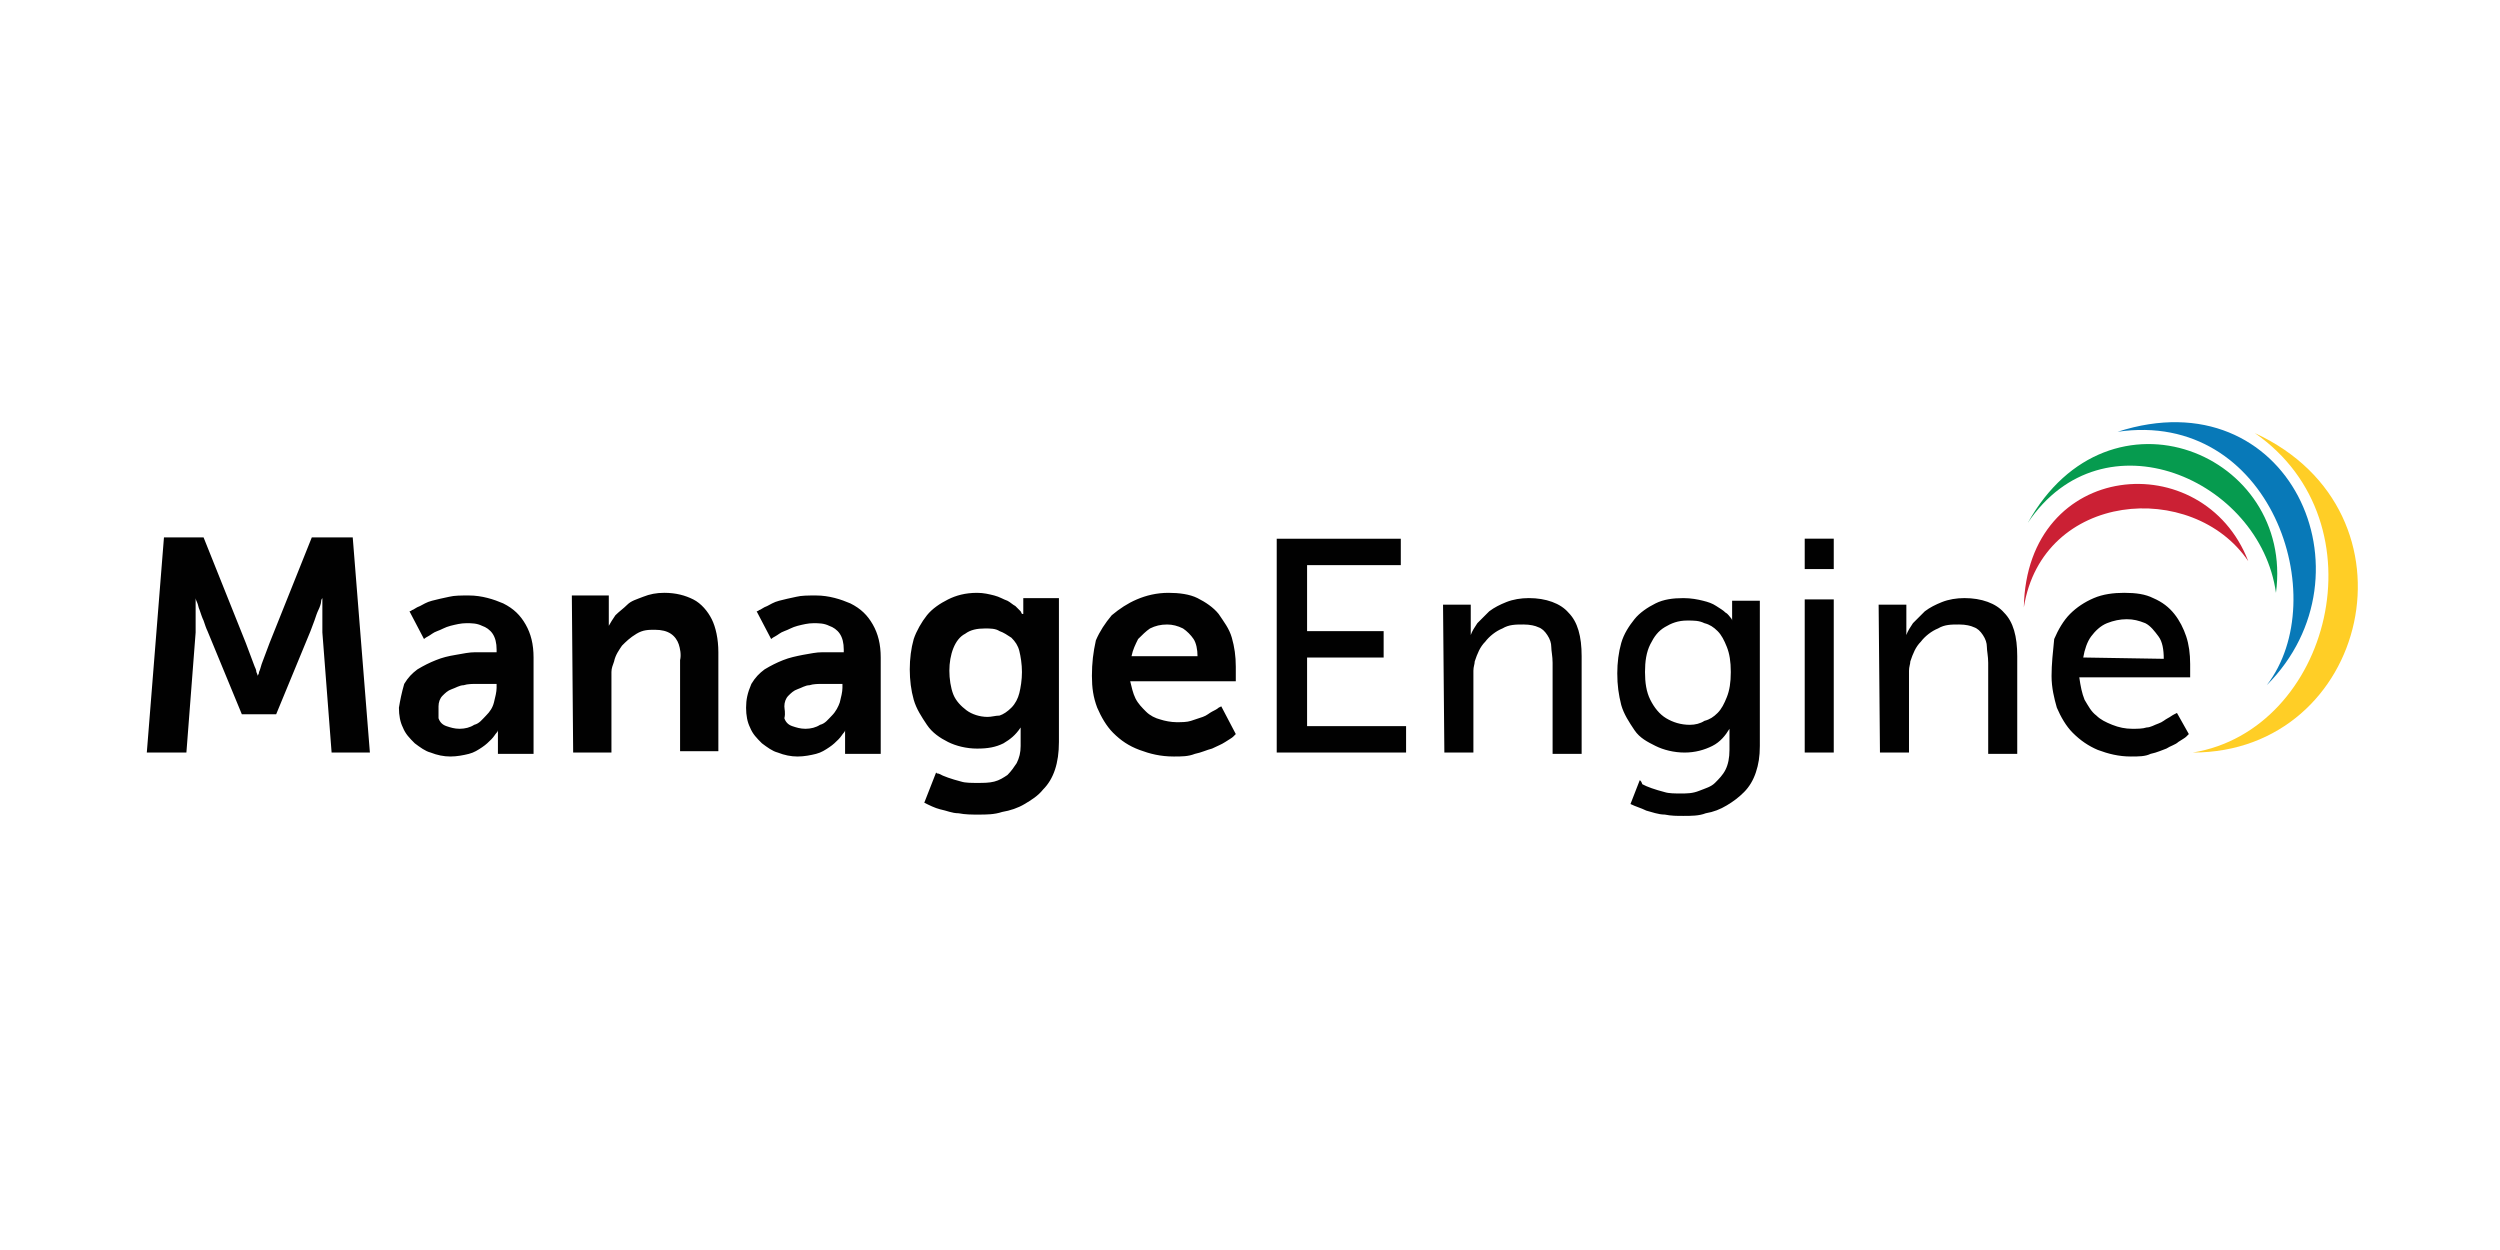 <?xml version="1.0" encoding="UTF-8" standalone="no"?><!DOCTYPE svg PUBLIC "-//W3C//DTD SVG 1.1//EN" "http://www.w3.org/Graphics/SVG/1.1/DTD/svg11.dtd"><svg width="100%" height="100%" viewBox="0 0 834 417" version="1.1" xmlns="http://www.w3.org/2000/svg" xmlns:xlink="http://www.w3.org/1999/xlink" xml:space="preserve" style="fill-rule:evenodd;clip-rule:evenodd;stroke-linejoin:round;stroke-miterlimit:1.414;"><path id="XMLID_23_" d="M752.215,144.482c43.155,29.944 25.101,99.08 -20.696,106.566c58.567,0 77.942,-80.145 20.696,-106.566Z" style="fill:#ffce26;fill-rule:nonzero;"/><path id="XMLID_22_" d="M706.419,144.042c51.081,-7.486 72.218,55.484 49.76,84.548c36.989,-36.99 7.486,-103.043 -49.76,-84.548Z" style="fill:#0879b8;fill-rule:nonzero;"/><path id="XMLID_21_" d="M676.475,174.426c25.1,-37.43 77.502,-14.531 82.786,23.339c6.165,-46.237 -55.484,-72.218 -82.786,-23.339Z" style="fill:#069b4f;fill-rule:nonzero;"/><path id="XMLID_20_" d="M675.154,202.609c6.165,-38.751 56.365,-42.714 74.86,-15.413c-14.972,-38.751 -73.98,-33.907 -74.86,15.413Z" style="fill:#cb2034;fill-rule:nonzero;"/><path id="XMLID_25_" d="M48.972,251.048l13.211,0l3.082,-40.073l0,-11.449c0,0 0,0.441 0.44,1.321c0.441,0.881 0.441,1.762 0.881,2.642c0.441,1.322 0.881,2.643 1.321,3.523c0.441,1.321 0.881,2.642 1.321,3.523l11.449,27.742l11.45,0l11.449,-27.742c0.44,-1.321 0.881,-2.202 1.321,-3.523c0.44,-1.321 0.881,-2.642 1.321,-3.523c0.44,-0.88 0.881,-2.201 0.881,-2.642c0,-0.88 0.44,-1.321 0.44,-1.321l0,11.449l3.082,40.073l12.771,0l-5.725,-71.778l-13.651,0l-14.091,35.228c-0.44,1.321 -0.881,2.202 -1.321,3.523c-0.441,1.321 -0.881,2.202 -1.321,3.523c-0.441,1.321 -0.441,1.761 -0.881,2.642c0,0.881 -0.44,0.881 -0.44,1.321c0,0 0,-0.44 -0.441,-1.321c0,-0.881 -0.44,-1.321 -0.88,-2.642c-0.441,-1.321 -0.881,-2.202 -1.321,-3.523c-0.441,-1.321 -0.881,-2.202 -1.321,-3.523l-14.092,-35.228l-13.21,0l-5.725,71.778Zm84.107,-14.972c0,2.642 0.441,4.843 1.322,6.605c0.88,2.202 2.201,3.523 3.963,5.284c1.761,1.321 3.523,2.642 5.284,3.083c2.202,0.88 4.403,1.321 6.605,1.321c2.202,0 4.404,-0.441 6.165,-0.881c1.762,-0.44 3.083,-1.321 4.404,-2.202c1.321,-0.881 2.201,-1.761 3.082,-2.642c0.881,-0.881 1.321,-1.761 1.762,-2.202c0.44,-0.44 0.44,-0.88 0.44,-0.88l0,7.926l11.889,0l0,-32.146c0,-4.403 -0.88,-7.926 -2.642,-11.009c-1.761,-3.082 -3.963,-5.284 -7.486,-7.045c-3.082,-1.321 -7.045,-2.642 -11.449,-2.642c-2.642,0 -4.844,0 -6.605,0.44c-2.202,0.44 -3.963,0.881 -5.725,1.321c-1.761,0.44 -3.082,1.321 -3.963,1.761c-1.321,0.441 -2.202,1.321 -2.642,1.321c-0.44,0.441 -0.881,0.441 -0.881,0.441l4.844,9.247c0,0 0.441,-0.44 1.321,-0.88c0.881,-0.441 1.762,-1.322 3.083,-1.762c1.321,-0.44 2.642,-1.321 4.403,-1.761c1.762,-0.441 3.523,-0.881 5.284,-0.881c1.762,0 3.523,0 5.285,0.881c1.321,0.44 2.642,1.321 3.523,2.642c0.88,1.321 1.321,3.082 1.321,5.284l0,0.881l-1.762,0c-1.321,0 -3.082,0 -5.284,0c-2.202,0 -3.963,0.44 -6.605,0.88c-2.642,0.441 -4.404,0.881 -6.606,1.762c-2.201,0.881 -3.963,1.761 -6.165,3.082c-1.761,1.321 -3.082,2.642 -4.403,4.844c-0.881,3.083 -1.321,5.284 -1.762,7.927Zm13.211,-0.441c0,-1.321 0.44,-2.642 1.321,-3.523c0.881,-0.88 1.762,-1.761 3.083,-2.201c1.321,-0.441 2.642,-1.321 3.963,-1.321c1.321,-0.441 3.082,-0.441 4.403,-0.441l6.606,0l0,1.321c0,1.321 -0.441,3.083 -0.881,4.844c-0.44,1.762 -1.321,3.083 -2.642,4.404c-1.321,1.321 -2.202,2.642 -3.963,3.082c-1.321,0.881 -3.083,1.321 -4.844,1.321c-1.762,0 -3.083,-0.44 -4.404,-0.881c-1.321,-0.44 -2.202,-1.321 -2.642,-2.642c0,-1.761 0,-3.082 0,-3.963Zm44.916,15.413l12.77,0l0,-23.339c0,-1.321 0,-2.642 0,-3.523c0,-1.321 0.441,-2.202 0.881,-3.523c0.44,-2.202 1.761,-3.963 2.642,-5.284c1.321,-1.321 2.642,-2.642 4.844,-3.963c2.202,-1.321 3.963,-1.321 6.165,-1.321c2.202,0 3.963,0.44 5.284,1.321c1.321,0.881 2.202,2.202 2.642,3.523c0.441,1.321 0.881,3.522 0.441,5.284l0,30.384l12.77,0l0,-33.026c0,-4.404 -0.881,-8.367 -2.202,-11.009c-1.321,-2.642 -3.523,-5.284 -6.165,-6.605c-2.642,-1.321 -5.724,-2.202 -9.688,-2.202c-2.642,0 -4.843,0.44 -7.045,1.321c-2.202,0.881 -3.963,1.321 -5.284,2.642c-1.322,1.321 -2.643,2.202 -3.964,3.523c-0.88,1.321 -1.761,2.642 -2.201,3.523c0,0 0,-0.441 0,-1.321c0,-0.881 0,-1.321 0,-2.642l0,-6.165l-12.33,0l0.44,52.402Zm57.686,-14.972c0,2.642 0.441,4.843 1.321,6.605c0.881,2.202 2.202,3.523 3.963,5.284c1.762,1.321 3.523,2.642 5.285,3.083c2.201,0.88 4.403,1.321 6.605,1.321c2.202,0 4.404,-0.441 6.165,-0.881c1.761,-0.44 3.082,-1.321 4.403,-2.202c1.322,-0.881 2.202,-1.761 3.083,-2.642c0.881,-0.881 1.321,-1.761 1.761,-2.202c0.441,-0.44 0.441,-0.88 0.441,-0.88l0,7.926l11.889,0l0,-32.146c0,-4.403 -0.88,-7.926 -2.642,-11.009c-1.761,-3.082 -3.963,-5.284 -7.486,-7.045c-3.082,-1.321 -7.046,-2.642 -11.449,-2.642c-2.642,0 -4.844,0 -6.605,0.44c-2.202,0.44 -3.964,0.881 -5.725,1.321c-1.761,0.44 -3.082,1.321 -3.963,1.761c-1.321,0.441 -2.202,1.321 -2.642,1.321c-0.441,0.441 -0.881,0.441 -0.881,0.441l4.844,9.247c0,0 0.44,-0.44 1.321,-0.88c0.881,-0.441 1.761,-1.322 3.082,-1.762c1.322,-0.44 2.643,-1.321 4.404,-1.761c1.761,-0.441 3.523,-0.881 5.284,-0.881c1.762,0 3.523,0 5.284,0.881c1.322,0.44 2.643,1.321 3.523,2.642c0.881,1.321 1.321,3.082 1.321,5.284l0,0.881l-1.761,0c-1.321,0 -3.083,0 -5.284,0c-2.202,0 -3.963,0.44 -6.606,0.88c-2.201,0.441 -4.403,0.881 -6.605,1.762c-2.202,0.881 -3.963,1.761 -6.165,3.082c-1.761,1.321 -3.082,2.642 -4.403,4.844c-1.321,3.083 -1.762,5.284 -1.762,7.927Zm12.77,-0.441c0,-1.321 0.441,-2.642 1.322,-3.523c0.88,-0.88 1.761,-1.761 3.082,-2.201c1.321,-0.441 2.642,-1.321 3.963,-1.321c1.321,-0.441 3.083,-0.441 4.404,-0.441l6.605,0l0,1.321c0,1.321 -0.44,3.083 -0.881,4.844c-0.44,1.321 -1.321,3.083 -2.642,4.404c-1.321,1.321 -2.202,2.642 -3.963,3.082c-1.321,0.881 -3.082,1.321 -4.844,1.321c-1.761,0 -3.082,-0.44 -4.403,-0.881c-1.321,-0.44 -2.202,-1.321 -2.643,-2.642c0.441,-1.761 0,-3.082 0,-3.963Zm50.641,22.018l-3.963,10.128c1.761,0.881 3.523,1.761 5.284,2.202c2.202,0.44 3.963,1.321 6.165,1.321c2.202,0.44 4.404,0.44 6.605,0.44c2.642,0 5.285,0 7.927,-0.881c2.642,-0.44 5.284,-1.321 7.486,-2.642c2.201,-1.321 4.403,-2.642 6.165,-4.844c1.761,-1.761 3.082,-3.963 3.963,-6.605c0.881,-2.642 1.321,-5.724 1.321,-9.247l0,-47.999l-11.89,0l0,5.285l-0.44,0l-0.44,-0.881c-0.441,-0.441 -0.881,-0.881 -1.762,-1.762c-0.88,-0.44 -1.761,-1.321 -2.642,-1.761c-1.321,-0.44 -2.642,-1.321 -4.403,-1.761c-1.762,-0.441 -3.523,-0.881 -5.725,-0.881c-3.963,0 -7.046,0.881 -9.688,2.202c-2.642,1.321 -5.284,3.082 -7.045,5.284c-1.762,2.202 -3.523,5.284 -4.404,7.926c-0.881,3.083 -1.321,6.606 -1.321,10.128c0,3.523 0.44,7.046 1.321,10.128c0.881,3.083 2.642,5.725 4.404,8.367c1.761,2.642 4.403,4.404 7.045,5.725c2.642,1.321 6.165,2.201 9.688,2.201c3.523,0 6.165,-0.44 8.807,-1.761c2.202,-1.321 3.963,-2.642 5.725,-5.284l0,6.165c0,2.202 -0.441,3.963 -1.321,5.724c-0.881,1.321 -1.762,2.642 -3.083,3.964c-1.321,0.88 -2.642,1.761 -4.403,2.201c-1.762,0.441 -3.523,0.441 -5.725,0.441c-1.761,0 -3.963,0 -5.284,-0.441c-1.762,-0.44 -3.083,-0.88 -4.404,-1.321c-1.321,-0.44 -2.202,-0.88 -3.082,-1.321c-0.881,0 -0.881,-0.44 -0.881,-0.44Zm17.174,-18.495c-2.642,0 -5.284,-0.881 -7.046,-2.202c-1.761,-1.321 -3.523,-3.082 -4.403,-5.284c-0.881,-2.202 -1.321,-5.284 -1.321,-7.926c0,-2.642 0.44,-5.285 1.321,-7.486c0.88,-2.202 2.201,-3.963 3.963,-4.844c1.761,-1.321 3.963,-1.762 6.605,-1.762c1.762,0 3.523,0 4.844,0.881c1.321,0.44 2.642,1.321 3.963,2.202c1.321,1.321 2.202,2.642 2.642,4.403c0.441,1.762 0.881,4.404 0.881,7.046c0,2.642 -0.44,5.284 -0.881,7.046c-0.44,1.761 -1.321,3.523 -2.642,4.844c-1.321,1.321 -2.642,2.201 -3.963,2.642c-1.321,0 -2.642,0.44 -3.963,0.44Zm34.788,-13.651c0,3.963 0.44,7.046 1.761,10.569c1.321,3.082 3.083,6.164 5.284,8.366c2.642,2.642 5.285,4.404 8.807,5.725c3.523,1.321 7.046,2.202 11.45,2.202c2.642,0 4.843,0 7.045,-0.881c2.202,-0.44 3.963,-1.321 5.725,-1.762c1.761,-0.88 3.082,-1.321 4.403,-2.201c1.321,-0.881 2.202,-1.321 2.642,-1.762c0.441,-0.44 0.881,-0.88 0.881,-0.88l-4.844,-9.248l-0.88,0.441c-0.441,0.44 -1.322,0.88 -2.202,1.321c-0.881,0.44 -1.762,1.321 -3.083,1.761c-1.321,0.44 -2.642,0.881 -3.963,1.321c-1.321,0.44 -3.082,0.44 -4.844,0.44c-1.761,0 -3.963,-0.44 -5.284,-0.88c-1.761,-0.441 -3.523,-1.321 -4.844,-2.642c-1.321,-1.321 -2.642,-2.642 -3.523,-4.404c-0.88,-1.761 -1.321,-3.963 -1.761,-5.724l35.228,0l0,-0.441l0,-4.403c0,-3.523 -0.44,-6.606 -1.321,-9.688c-0.881,-3.083 -2.642,-5.284 -4.403,-7.926c-1.762,-2.202 -4.404,-3.964 -7.046,-5.285c-2.642,-1.321 -6.165,-1.761 -9.688,-1.761c-3.963,0 -7.486,0.881 -10.568,2.202c-3.083,1.321 -5.725,3.082 -8.367,5.284c-2.202,2.642 -3.963,5.284 -5.284,8.367c-0.881,3.963 -1.321,7.486 -1.321,11.889Zm13.21,-6.605c0.441,-2.202 1.321,-3.963 2.202,-5.725c1.321,-1.321 2.642,-2.642 3.963,-3.523c1.762,-0.88 3.523,-1.321 5.725,-1.321c1.761,0 3.523,0.441 5.284,1.321c1.321,0.881 2.642,2.202 3.523,3.523c0.881,1.321 1.321,3.523 1.321,5.725l-22.018,0Zm48.439,32.146l43.155,0l0,-8.808l-33.027,0l0,-22.898l25.541,0l0,-8.807l-25.541,0l0,-22.018l31.265,0l0,-8.807l-41.393,0l0,71.338Zm55.925,0l9.688,0l0,-23.779c0,-1.322 0,-2.643 0,-3.523c0,-1.321 0.44,-2.202 0.44,-3.083c0.881,-2.642 1.761,-4.844 3.523,-6.605c1.321,-1.761 3.523,-3.523 5.724,-4.404c2.202,-1.321 4.404,-1.321 7.046,-1.321c2.202,0 3.963,0.441 4.844,0.881c1.321,0.44 2.202,1.321 3.082,2.642c0.881,1.321 1.321,2.642 1.321,3.963c0,1.321 0.441,3.083 0.441,5.285l0,30.384l9.688,0l0,-32.586c0,-6.605 -1.321,-11.449 -4.404,-14.532c-2.642,-3.082 -7.486,-4.844 -13.211,-4.844c-2.642,0 -5.284,0.441 -7.486,1.321c-2.201,0.881 -3.963,1.762 -5.724,3.083c-1.321,1.321 -2.642,2.642 -3.963,3.963c-0.881,1.321 -1.762,2.642 -2.202,3.963l0,-0.44l0,-3.083l0,-6.605l-9.247,0l0.44,49.32Zm65.172,9.247l-3.082,7.926c1.761,0.881 3.522,1.321 5.284,2.202c1.761,0.44 3.963,1.321 6.165,1.321c2.202,0.44 3.963,0.44 6.165,0.44c2.642,0 5.284,0 7.486,-0.88c2.642,-0.441 4.844,-1.321 7.045,-2.642c2.202,-1.321 3.964,-2.642 5.725,-4.404c1.761,-1.761 3.082,-3.963 3.963,-6.605c0.881,-2.642 1.321,-5.284 1.321,-8.807l0,-48.439l-9.247,0l0,6.605c0,0 0,-0.44 -0.441,-0.88c-0.44,-0.441 -0.88,-1.321 -1.761,-1.762c-0.881,-0.881 -1.761,-1.321 -3.082,-2.202c-1.322,-0.88 -2.643,-1.321 -4.404,-1.761c-1.761,-0.44 -3.963,-0.881 -6.605,-0.881c-3.523,0 -6.606,0.441 -9.248,1.762c-2.642,1.321 -5.284,3.082 -7.045,5.284c-1.762,2.202 -3.523,4.844 -4.404,7.926c-0.881,3.083 -1.321,6.606 -1.321,10.128c0,3.964 0.44,7.046 1.321,10.569c0.881,3.082 2.642,5.724 4.404,8.367c1.761,2.642 4.403,3.963 7.045,5.284c2.642,1.321 6.165,2.202 9.688,2.202c3.523,0 6.605,-0.881 9.247,-2.202c2.643,-1.321 4.404,-3.523 5.725,-5.725l0,7.046c0,2.642 -0.44,4.844 -1.321,6.605c-0.881,1.762 -2.202,3.083 -3.523,4.404c-1.321,1.321 -3.082,1.761 -5.284,2.642c-2.202,0.88 -3.963,0.88 -6.165,0.88c-1.761,0 -3.963,0 -5.284,-0.44c-1.762,-0.44 -3.083,-0.881 -4.404,-1.321c-1.321,-0.44 -2.201,-0.881 -3.082,-1.321c-0.441,-1.321 -0.881,-1.321 -0.881,-1.321Zm16.733,-18.495c-3.082,0 -5.724,-0.881 -7.926,-2.202c-2.202,-1.321 -3.963,-3.522 -5.284,-6.165c-1.321,-2.642 -1.761,-5.724 -1.761,-9.247c0,-3.523 0.44,-6.605 1.761,-9.247c1.321,-2.642 2.642,-4.404 4.844,-5.725c2.202,-1.321 4.403,-2.202 7.486,-2.202c2.202,0 3.963,0 5.724,0.881c1.762,0.44 3.083,1.321 4.404,2.642c1.321,1.321 2.202,3.083 3.082,5.284c0.881,2.202 1.321,4.844 1.321,8.367c0,3.523 -0.44,6.165 -1.321,8.367c-0.88,2.202 -1.761,3.963 -3.082,5.284c-1.321,1.321 -2.642,2.202 -4.404,2.642c-1.321,0.881 -3.082,1.321 -4.844,1.321Zm38.311,-51.961l9.688,0l0,-10.129l-9.688,0l0,10.129Zm0,61.209l9.688,0l0,-51.081l-9.688,0l0,51.081Zm25.1,0l9.688,0l0,-23.779c0,-1.322 0,-2.643 0,-3.523c0,-1.321 0.44,-2.202 0.44,-3.083c0.881,-2.642 1.762,-4.844 3.523,-6.605c1.321,-1.761 3.523,-3.523 5.725,-4.404c2.202,-1.321 4.403,-1.321 7.045,-1.321c2.202,0 3.964,0.441 4.844,0.881c1.321,0.44 2.202,1.321 3.083,2.642c0.881,1.321 1.321,2.642 1.321,3.963c0,1.321 0.44,3.083 0.44,5.285l0,30.384l9.688,0l0,-32.586c0,-6.605 -1.321,-11.449 -4.404,-14.532c-2.642,-3.082 -7.486,-4.844 -13.21,-4.844c-2.642,0 -5.284,0.441 -7.486,1.321c-2.202,0.881 -3.963,1.762 -5.725,3.083c-1.321,1.321 -2.642,2.642 -3.963,3.963c-0.881,1.321 -1.761,2.642 -2.202,3.963l0,-0.44l0,-3.083l0,-6.605l-9.247,0l0.44,49.32Zm57.246,-25.541c0,3.963 0.881,7.486 1.762,10.569c1.321,3.082 3.082,6.164 5.284,8.366c2.642,2.642 5.284,4.404 8.367,5.725c3.522,1.321 7.045,2.202 11.008,2.202c2.642,0 4.844,0 6.606,-0.881c2.201,-0.44 3.963,-1.321 5.284,-1.762c1.321,-0.88 3.082,-1.321 3.963,-2.201c1.321,-0.881 2.202,-1.321 2.642,-1.762c0.44,-0.44 0.881,-0.88 0.881,-0.88l-3.963,-7.046l-0.881,0.44c-0.881,0.441 -1.321,0.881 -2.202,1.321c-0.881,0.441 -1.761,1.321 -3.082,1.762c-1.321,0.44 -2.642,1.321 -3.963,1.321c-1.321,0.44 -3.083,0.44 -4.844,0.44c-2.202,0 -4.404,-0.44 -6.606,-1.321c-2.201,-0.881 -3.963,-1.761 -5.284,-3.082c-1.761,-1.321 -2.642,-3.083 -3.963,-5.285c-0.881,-2.201 -1.321,-4.403 -1.761,-7.486l36.989,0c0,0 0,-0.44 0,-0.88l0,-3.523c0,-3.523 -0.44,-6.605 -1.321,-9.247c-0.881,-2.643 -2.202,-5.285 -3.963,-7.486c-1.761,-2.202 -3.963,-3.964 -7.046,-5.285c-2.642,-1.321 -5.724,-1.761 -9.687,-1.761c-3.523,0 -7.046,0.44 -10.129,1.761c-3.082,1.321 -5.724,3.083 -7.926,5.285c-2.202,2.201 -3.963,5.284 -5.284,8.366c-0.44,4.404 -0.881,8.367 -0.881,12.33Zm10.569,-6.165c0.44,-2.642 1.321,-5.284 2.642,-7.045c1.321,-1.762 3.082,-3.523 5.284,-4.404c2.202,-0.881 4.404,-1.321 6.605,-1.321c2.202,0 3.963,0.44 6.165,1.321c1.762,0.881 3.083,2.642 4.404,4.404c1.321,1.761 1.761,4.403 1.761,7.486l-26.861,-0.441Z" style="fill:#010101;fill-rule:nonzero;"/></svg>
